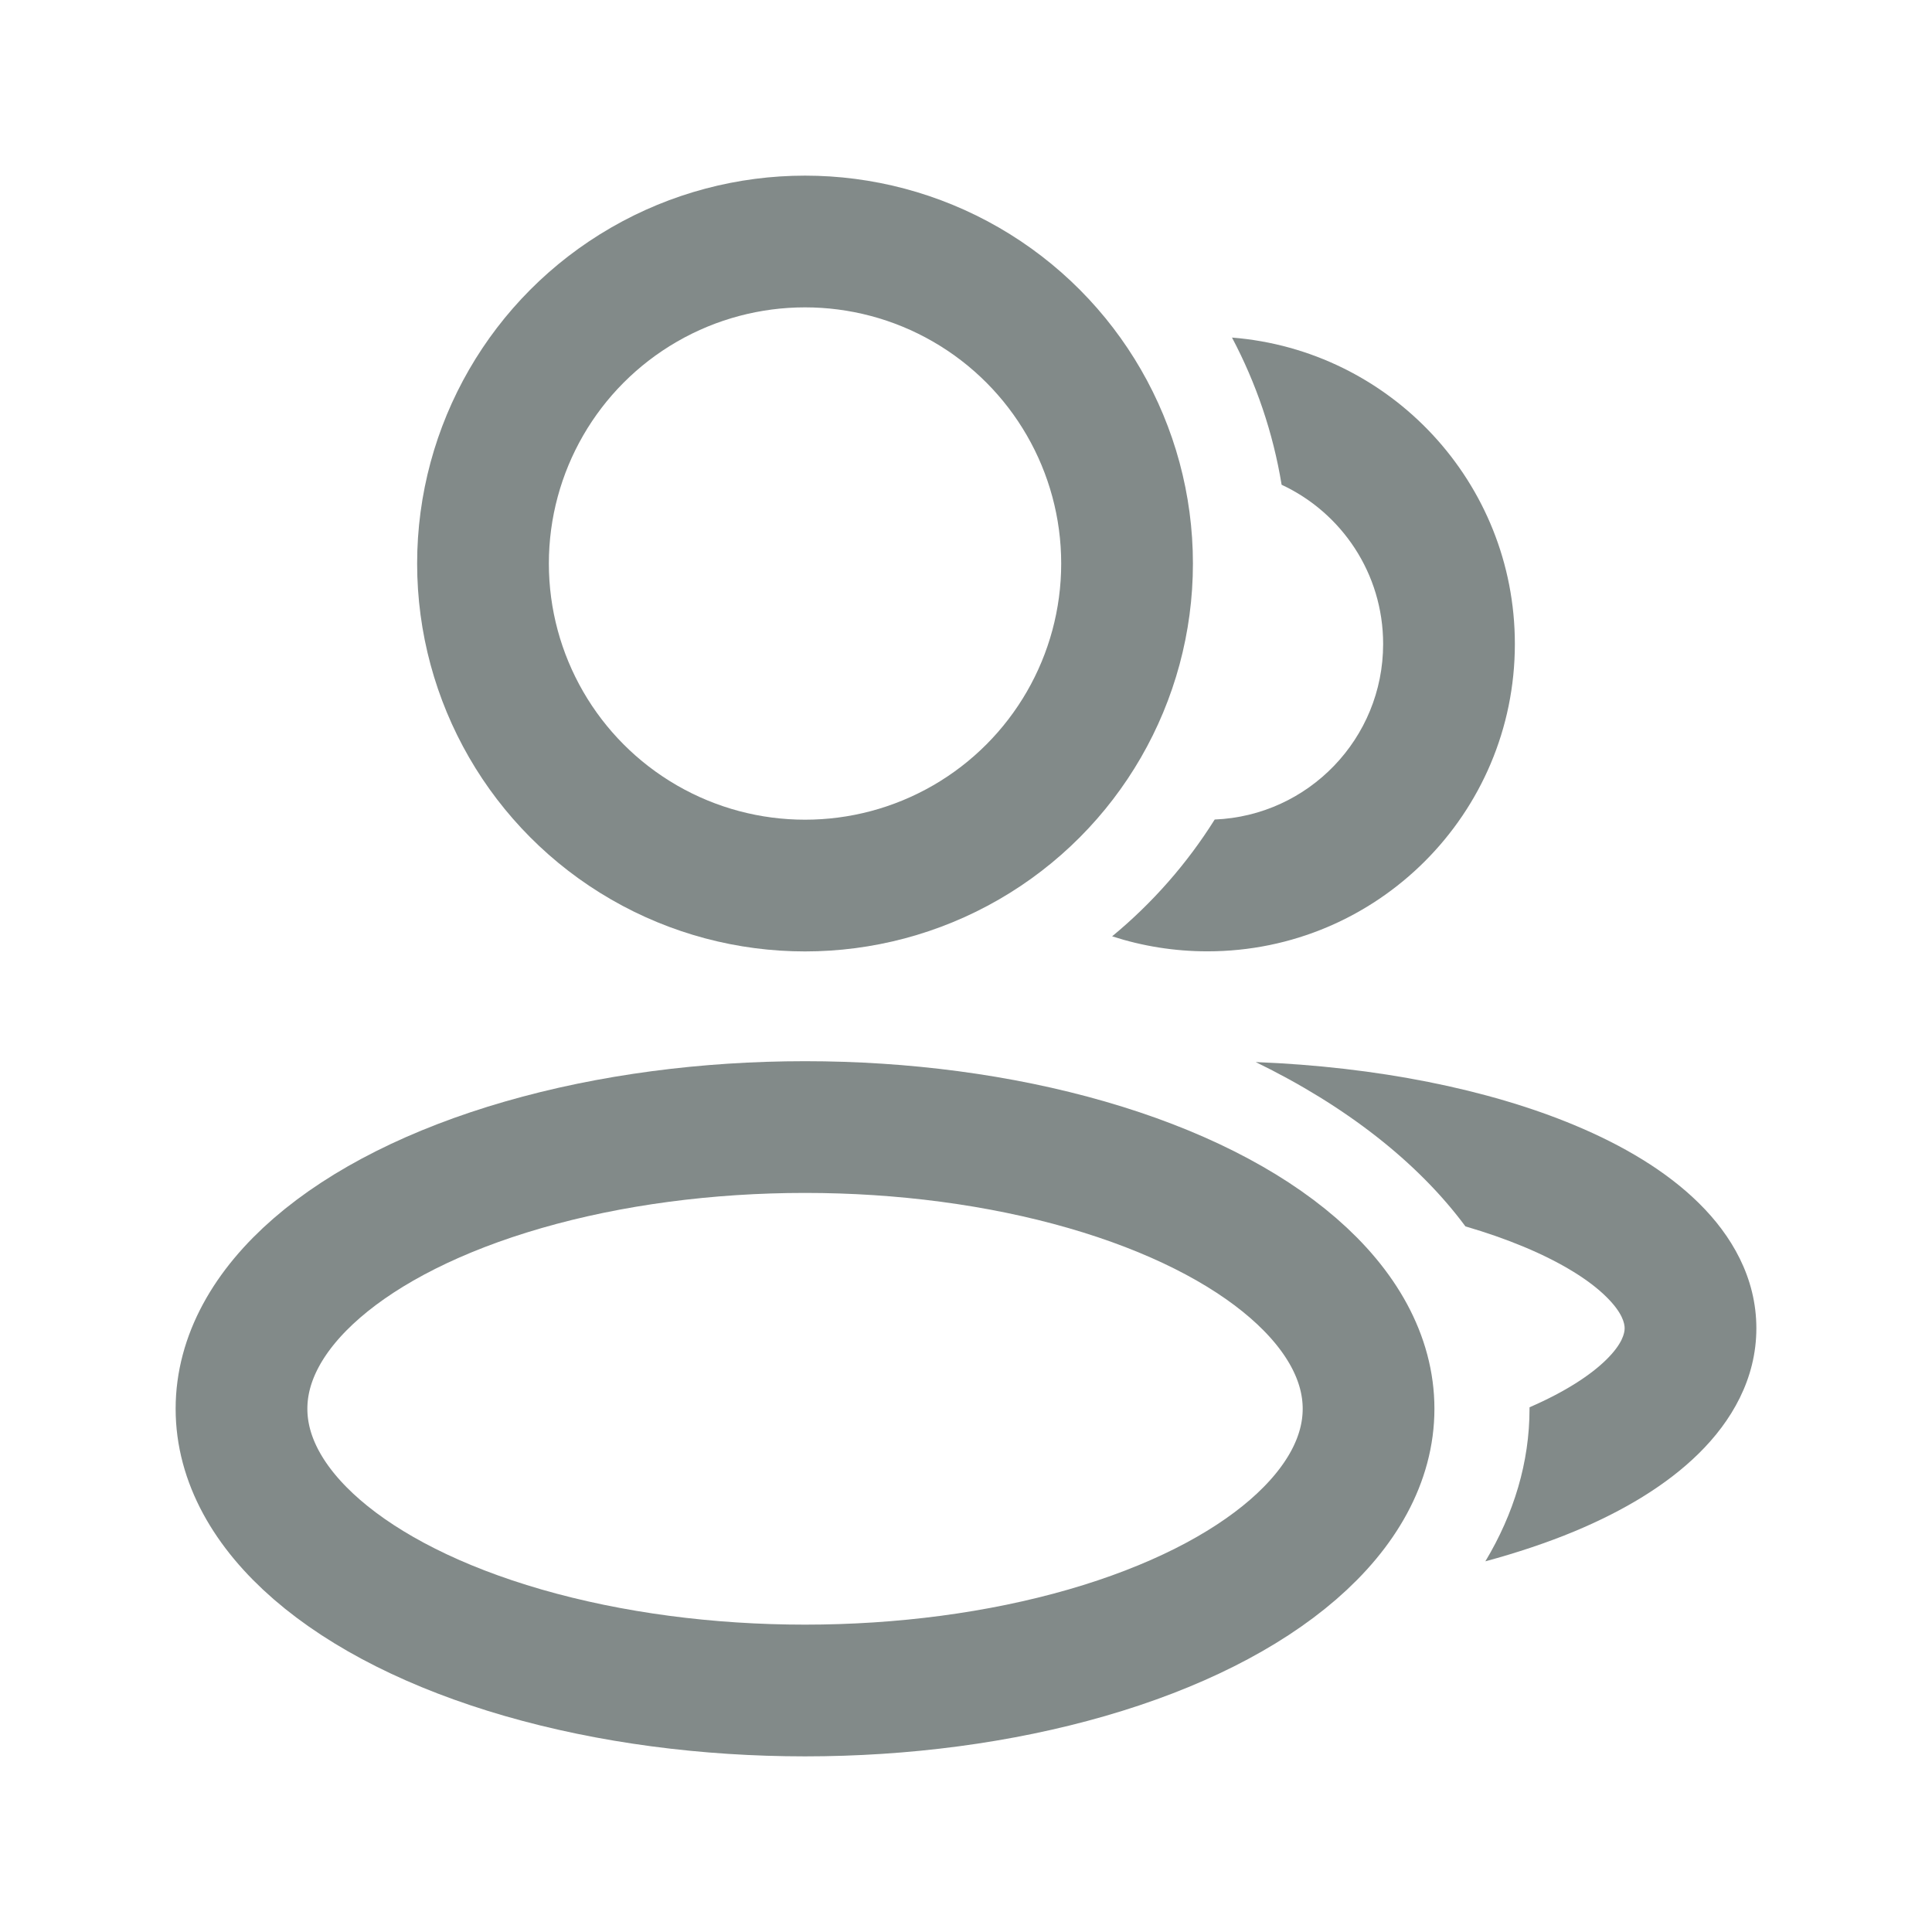 <svg width="22" height="22" viewBox="0 0 22 22" fill="none" xmlns="http://www.w3.org/2000/svg">
<ellipse cx="9.167" cy="16.042" rx="6.417" ry="3.208" stroke="#828A89" stroke-width="1.5" stroke-linejoin="round"/>
<ellipse cx="9.167" cy="6.417" rx="3.667" ry="3.667" stroke="#828A89" stroke-width="1.5" stroke-linejoin="round"/>
<path fill-rule="evenodd" clip-rule="evenodd" d="M13.832 9.332C13.516 9.836 13.121 10.285 12.664 10.662C13.006 10.773 13.371 10.833 13.75 10.833C15.683 10.833 17.25 9.266 17.25 7.333C17.25 5.494 15.832 3.987 14.029 3.844C14.302 4.36 14.496 4.923 14.594 5.52C15.277 5.838 15.75 6.53 15.75 7.333C15.75 8.411 14.898 9.289 13.832 9.332Z" fill="#828A89"/>
<path fill-rule="evenodd" clip-rule="evenodd" d="M16.914 17.779C17.239 17.237 17.417 16.652 17.417 16.042C17.417 16.036 17.417 16.031 17.417 16.025C17.825 15.848 18.113 15.658 18.291 15.483C18.476 15.301 18.5 15.18 18.5 15.125C18.5 15.07 18.476 14.949 18.291 14.767C18.104 14.582 17.794 14.382 17.351 14.197C17.149 14.113 16.927 14.035 16.687 13.965C16.143 13.231 15.319 12.59 14.299 12.094C15.681 12.148 16.949 12.404 17.928 12.812C18.48 13.042 18.975 13.335 19.344 13.699C19.716 14.065 20 14.547 20 15.125C20 15.703 19.716 16.185 19.344 16.551C18.975 16.915 18.48 17.208 17.928 17.438C17.617 17.567 17.277 17.681 16.914 17.779Z" fill="#828A89"/>
</svg>
